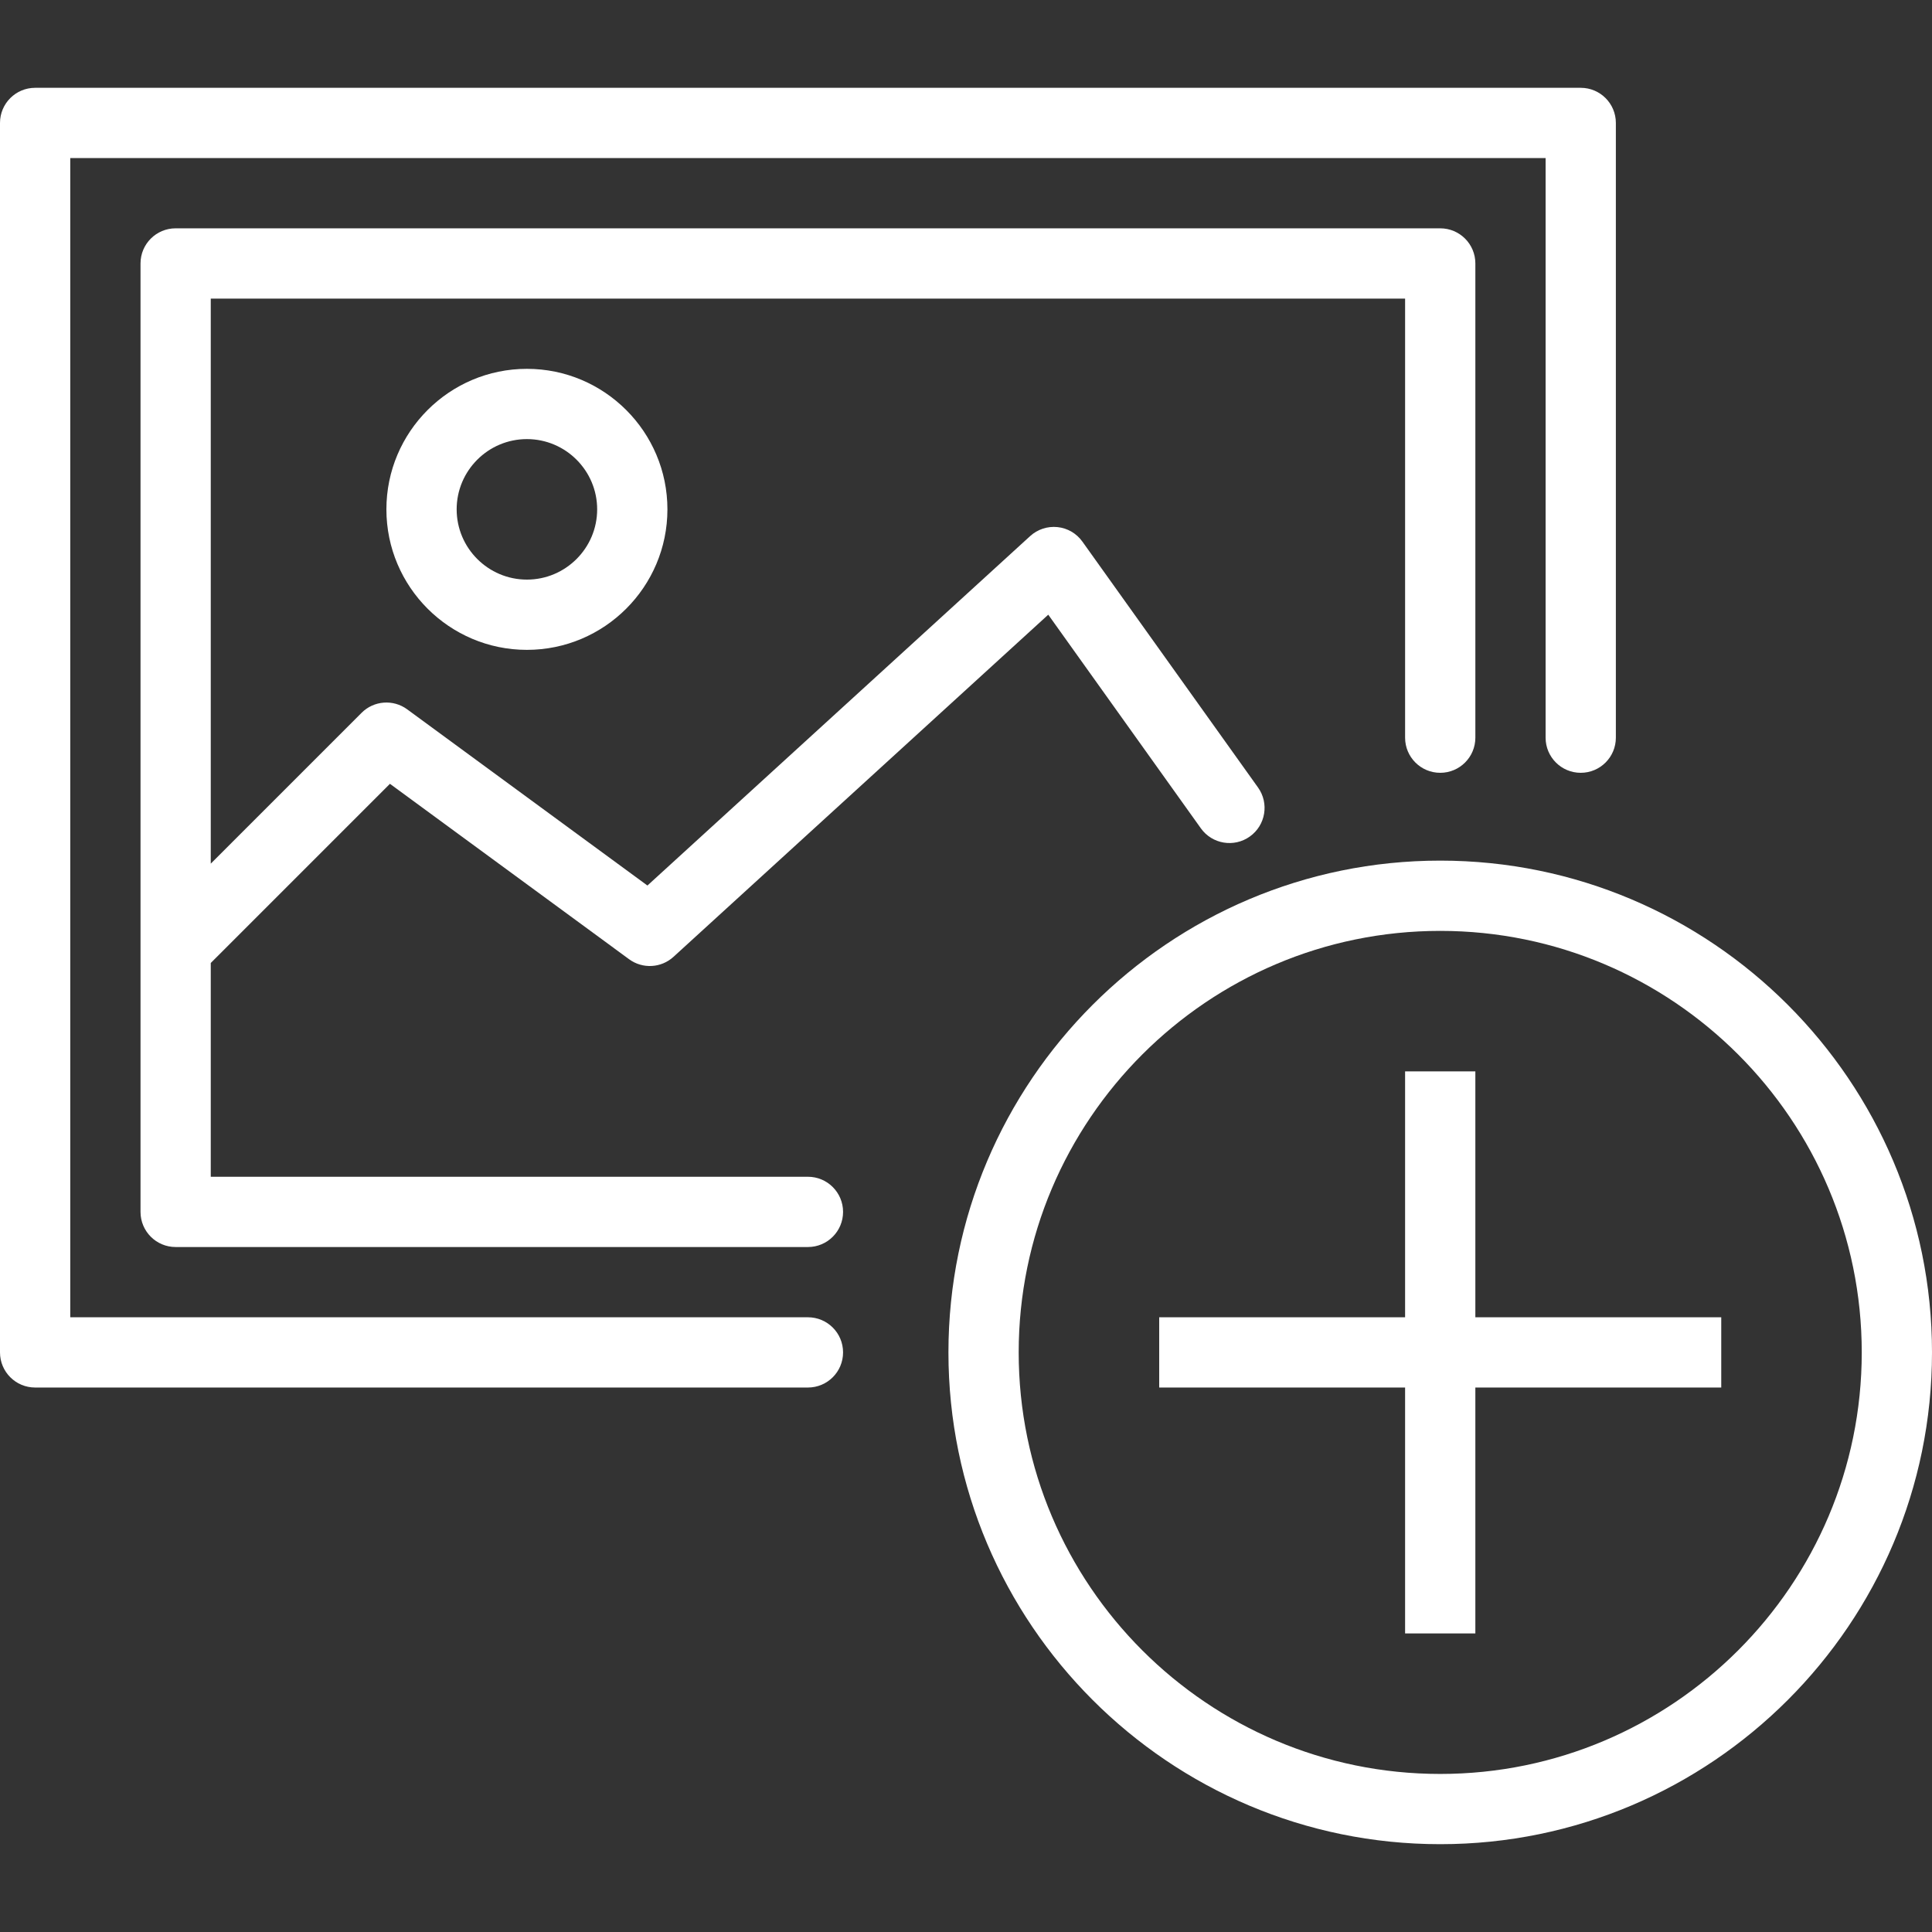 <?xml version="1.0" encoding="iso-8859-1"?>
<!-- Generator: Adobe Illustrator 19.0.0, SVG Export Plug-In . SVG Version: 6.00 Build 0)  -->
<svg version="1.1" id="Layer_1" xmlns="http://www.w3.org/2000/svg" xmlns:xlink="http://www.w3.org/1999/xlink" x="0px" y="0px"
	 viewBox="0 0 218.166 218.166" style="enable-background:new 0 0 218.166 218.166;" xml:space="preserve" fill="#ffffff">
<rect x="0" y="0" width="218.166" height="218.166" fill="#333333" stroke="none"/>
<g>
	<g>
		<g>
			<path d="M91.233,148.75h-83.3V17.85h166.6V83.3c0,2.192,1.774,3.967,3.967,3.967s3.967-1.774,3.967-3.967V13.883
				c0-2.192-1.774-3.967-3.967-3.967H3.967C1.774,9.917,0,11.691,0,13.883v138.833c0,2.192,1.774,3.967,3.967,3.967h87.267
				c2.192,0,3.967-1.774,3.967-3.967C95.2,150.524,93.426,148.75,91.233,148.75z"/>
			<path d="M91.233,132.883H23.8v-24.141l20.232-20.232l27.003,19.806c1.522,1.119,3.626,1.007,5.02-0.271l42.316-38.633
				l17.234,24.125c1.271,1.782,3.75,2.196,5.532,0.922c1.782-1.271,2.196-3.75,0.922-5.532L122.226,61.16
				c-0.658-0.926-1.681-1.522-2.808-1.639c-1.115-0.12-2.255,0.248-3.091,1.015l-43.219,39.46L45.981,80.1
				c-1.58-1.158-3.769-0.992-5.152,0.395L23.8,97.524V33.717h134.867V83.3c0,2.192,1.774,3.967,3.967,3.967
				c2.192,0,3.967-1.774,3.967-3.967V29.75c0-2.192-1.774-3.967-3.967-3.967h-142.8c-2.192,0-3.967,1.774-3.967,3.967v107.1
				c0,2.192,1.774,3.967,3.967,3.967h71.4c2.192,0,3.967-1.774,3.967-3.967C95.2,134.659,93.426,132.883,91.233,132.883z"/>
			<path d="M162.633,97.183c-30.621,0-55.533,24.912-55.533,55.533c0,30.621,24.912,55.533,55.533,55.533
				c30.621,0,55.533-24.912,55.533-55.533C218.166,122.095,193.255,97.183,162.633,97.183z M162.633,200.318
				c-26.248,0-47.6-21.352-47.6-47.6s21.352-47.6,47.6-47.6s47.6,21.352,47.6,47.6C210.233,178.966,188.882,200.318,162.633,200.318
				z"/>
			<polygon points="166.6,120.983 158.667,120.983 158.667,148.75 130.9,148.75 130.9,156.683 158.667,156.683 158.667,184.451 
				166.6,184.451 166.6,156.683 194.367,156.683 194.367,148.75 166.6,148.75 			"/>
			<path d="M43.633,57.517c0,8.751,7.116,15.867,15.867,15.867s15.867-7.116,15.867-15.867c0-8.751-7.116-15.867-15.867-15.867
				S43.633,48.766,43.633,57.517z M67.433,57.517c0,4.373-3.56,7.933-7.933,7.933s-7.933-3.56-7.933-7.933
				c0-4.373,3.56-7.933,7.933-7.933S67.433,53.144,67.433,57.517z"/>
		</g>
	</g>
</g>
<g>
</g>
<g>
</g>
<g>
</g>
<g>
</g>
<g>
</g>
<g>
</g>
<g>
</g>
<g>
</g>
<g>
</g>
<g>
</g>
<g>
</g>
<g>
</g>
<g>
</g>
<g>
</g>
<g>
</g>
</svg>
